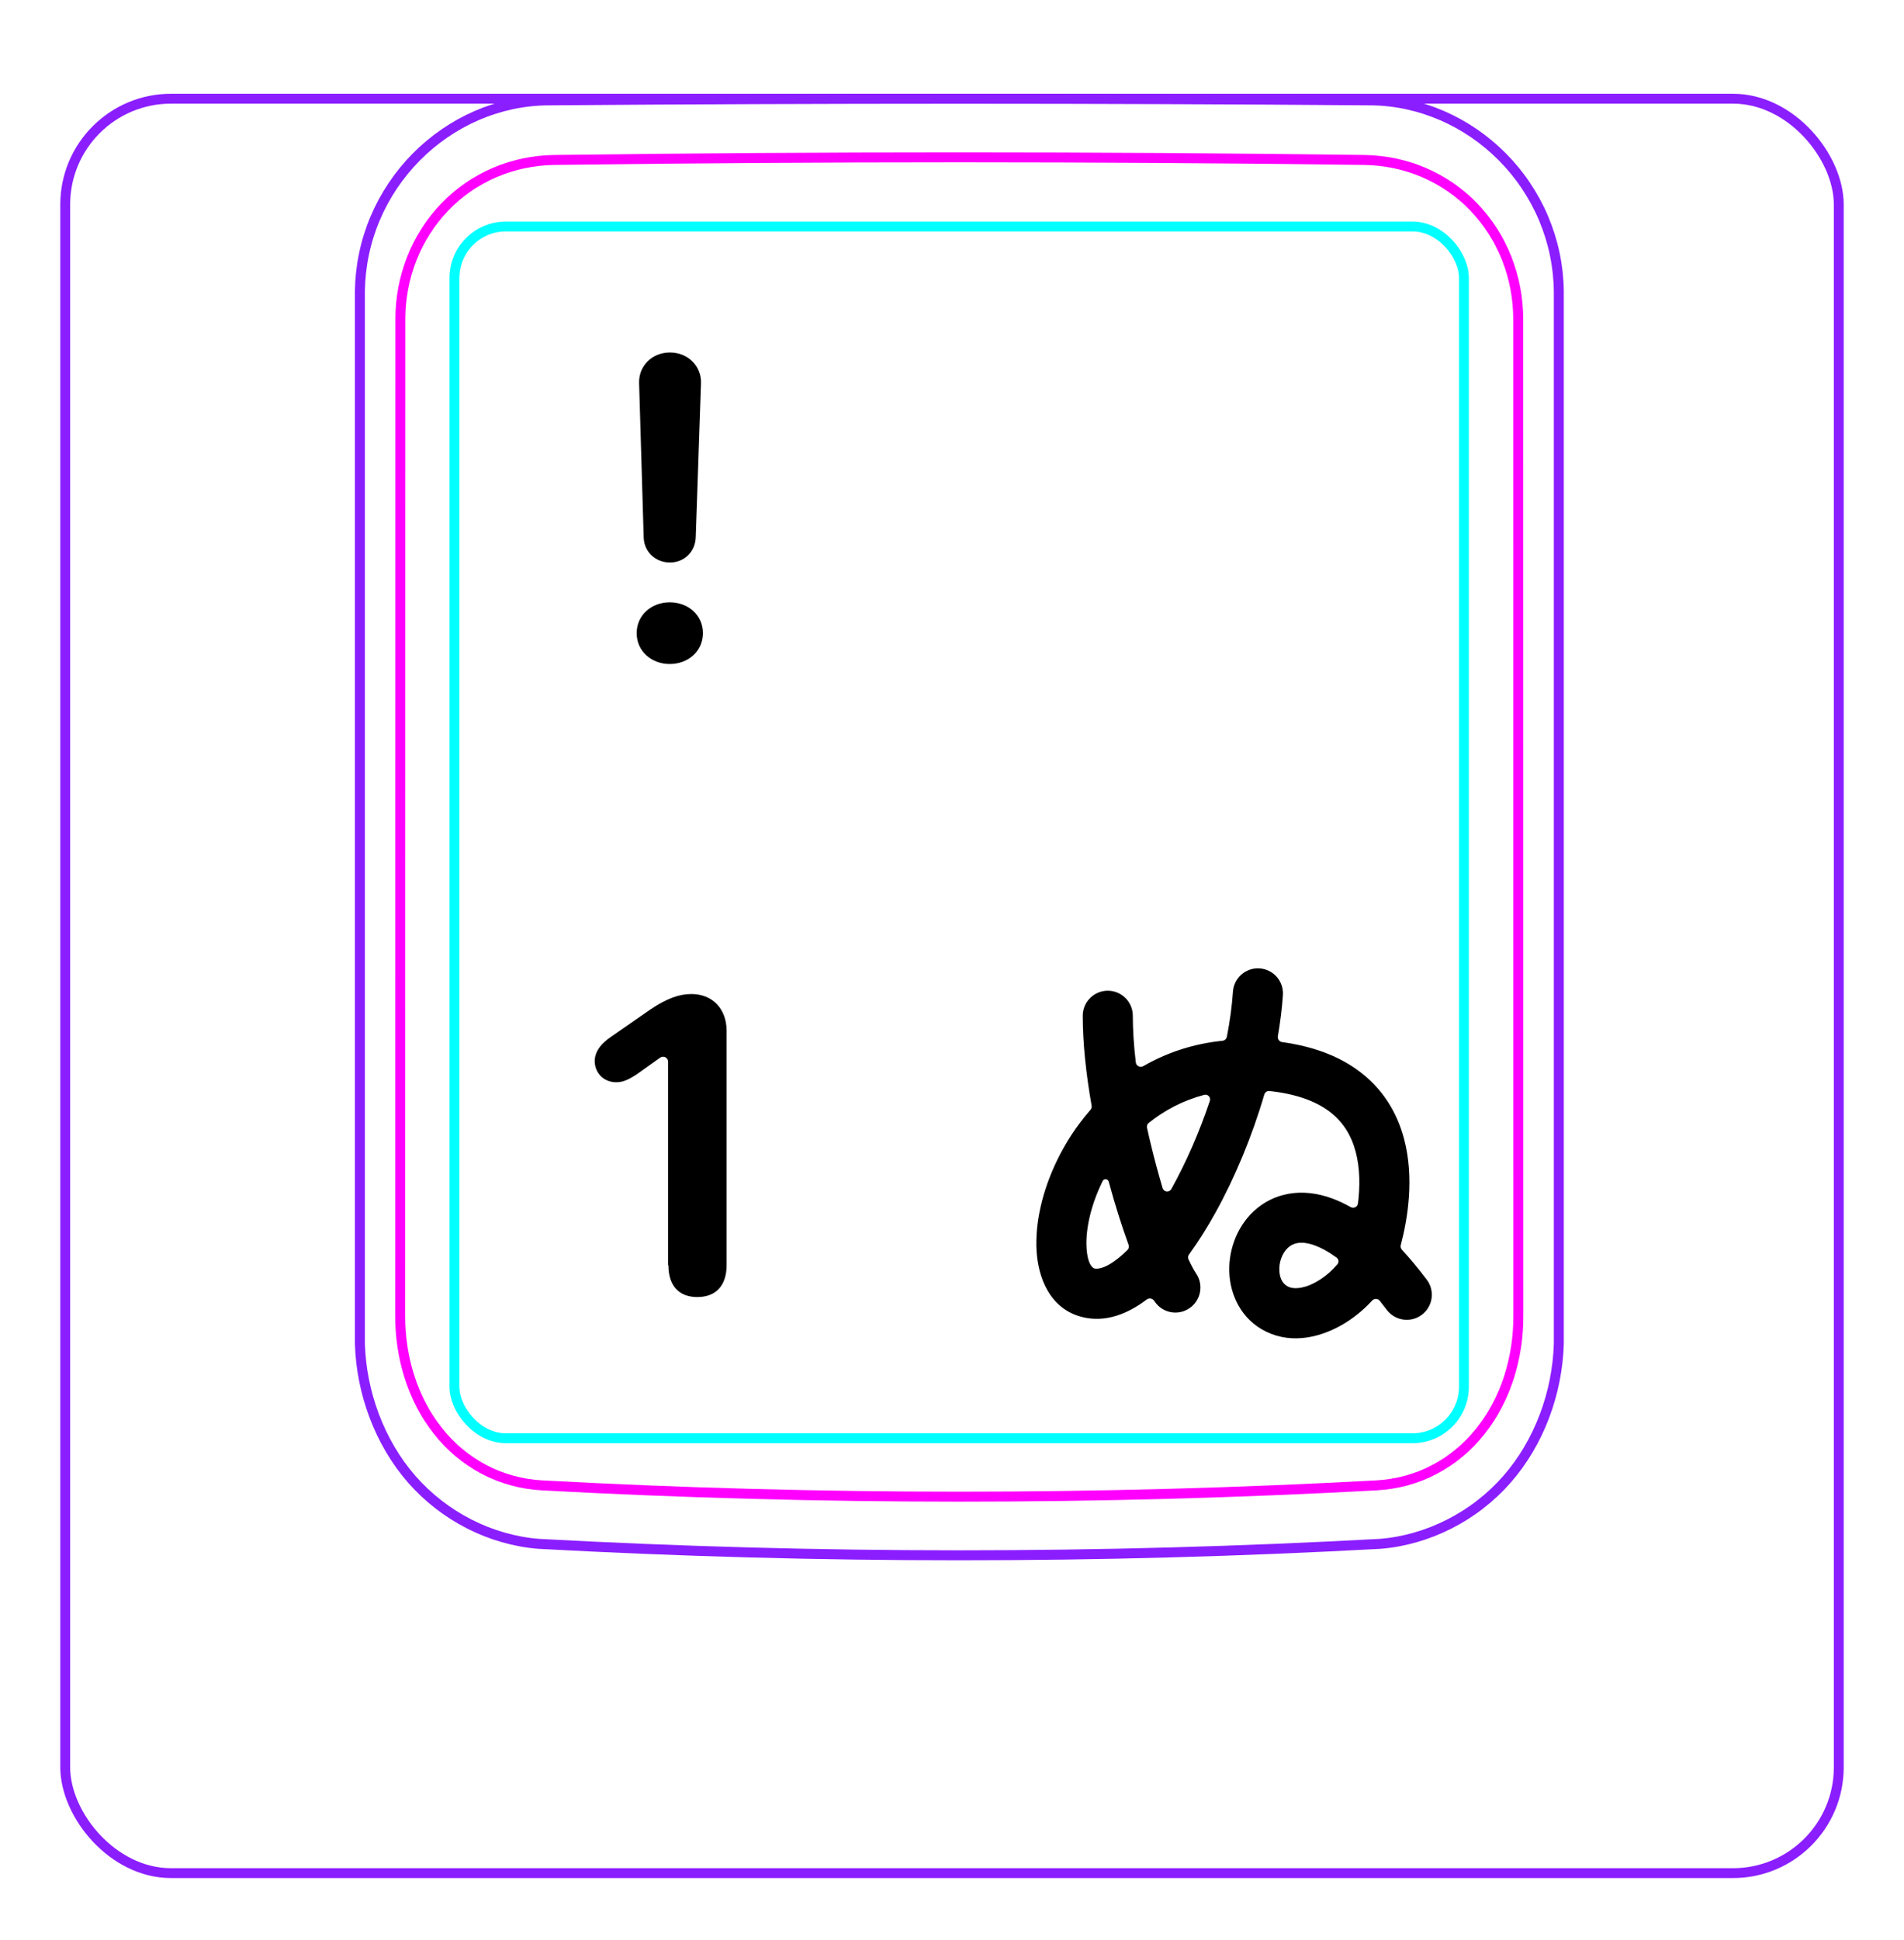 <svg width="54" height="55" viewBox="0 0 54 55" fill="none" xmlns="http://www.w3.org/2000/svg">
<rect x="1.85" y="2.798" width="50.3" height="50.3" rx="3" stroke="#8B1EFF" stroke-width="0.28"/>
<path d="M10.207 38.096V8.244C10.213 7.892 10.252 7.539 10.325 7.194C10.397 6.849 10.503 6.512 10.641 6.188C10.914 5.543 11.313 4.949 11.807 4.45C12.296 3.956 12.879 3.554 13.514 3.278C13.832 3.14 14.161 3.034 14.498 2.961C14.835 2.888 15.178 2.849 15.521 2.845C19.417 2.814 23.313 2.799 27.208 2.799C31.105 2.799 35 2.814 38.896 2.845C39.239 2.849 39.583 2.888 39.921 2.962C40.257 3.035 40.587 3.142 40.903 3.279C41.221 3.417 41.525 3.586 41.811 3.782C42.098 3.979 42.366 4.203 42.611 4.45C42.858 4.699 43.081 4.97 43.275 5.261C43.471 5.553 43.64 5.863 43.777 6.187C43.914 6.512 44.021 6.85 44.093 7.194C44.166 7.539 44.205 7.892 44.21 8.245C44.21 8.245 44.21 38.096 44.21 38.097C44.189 38.791 44.051 39.487 43.803 40.142C43.556 40.797 43.198 41.411 42.739 41.935C42.509 42.197 42.255 42.436 41.98 42.648C41.707 42.861 41.414 43.045 41.105 43.202C40.798 43.358 40.477 43.485 40.145 43.58C39.816 43.675 39.477 43.738 39.136 43.764C31.191 44.197 23.227 44.197 15.282 43.764C14.601 43.711 13.926 43.515 13.313 43.203C12.693 42.888 12.135 42.455 11.679 41.935C11.22 41.41 10.863 40.796 10.616 40.142C10.367 39.486 10.229 38.791 10.207 38.096Z" stroke="#8B1EFF" stroke-width="0.283" stroke-miterlimit="10"/>
<rect x="12.889" y="6.42" width="28.63" height="34.35" rx="1.46" stroke="#00FFFF" stroke-width="0.28"/>
<path d="M38.69 4.535C31.076 4.436 23.339 4.436 15.724 4.535C15.432 4.539 15.143 4.57 14.858 4.63C14.787 4.645 14.715 4.661 14.645 4.68C14.575 4.698 14.505 4.718 14.436 4.74C14.298 4.784 14.162 4.833 14.031 4.89C13.898 4.947 13.768 5.01 13.642 5.08C13.578 5.115 13.515 5.152 13.453 5.19C13.391 5.228 13.33 5.268 13.27 5.31C13.032 5.475 12.812 5.663 12.611 5.872C12.51 5.976 12.415 6.086 12.325 6.202C12.279 6.259 12.236 6.318 12.193 6.378C12.151 6.437 12.111 6.497 12.072 6.559C11.915 6.804 11.784 7.063 11.677 7.335C11.651 7.403 11.625 7.472 11.602 7.542C11.578 7.612 11.556 7.682 11.536 7.752C11.495 7.893 11.462 8.035 11.435 8.179C11.382 8.465 11.355 8.755 11.355 9.051C11.353 18.468 11.352 27.886 11.35 37.303C11.35 37.596 11.371 37.886 11.414 38.172C11.436 38.315 11.462 38.457 11.495 38.599C11.511 38.67 11.529 38.74 11.548 38.81C11.567 38.881 11.588 38.951 11.61 39.021C11.699 39.299 11.809 39.568 11.943 39.825C11.977 39.89 12.012 39.954 12.048 40.017C12.084 40.08 12.122 40.142 12.162 40.203C12.241 40.324 12.324 40.442 12.413 40.554C12.502 40.667 12.597 40.776 12.697 40.88C12.747 40.931 12.798 40.982 12.852 41.032C12.905 41.081 12.959 41.13 13.014 41.176C13.236 41.361 13.473 41.521 13.727 41.655C13.79 41.688 13.855 41.72 13.92 41.75C13.986 41.78 14.053 41.808 14.12 41.835C14.254 41.887 14.391 41.932 14.529 41.97C14.805 42.045 15.087 42.091 15.377 42.106C23.219 42.533 31.193 42.533 39.035 42.106C39.327 42.09 39.609 42.044 39.886 41.97C40.023 41.932 40.16 41.887 40.294 41.835C40.361 41.808 40.428 41.78 40.493 41.75C40.559 41.719 40.624 41.687 40.688 41.653C40.944 41.519 41.181 41.359 41.4 41.174C41.511 41.082 41.615 40.983 41.718 40.879C41.767 40.827 41.816 40.773 41.864 40.718C41.911 40.664 41.958 40.608 42.002 40.552C42.181 40.326 42.336 40.085 42.468 39.83C42.535 39.702 42.596 39.571 42.652 39.436C42.679 39.369 42.706 39.301 42.73 39.232C42.757 39.164 42.779 39.095 42.803 39.025C42.889 38.748 42.955 38.465 42.998 38.178C43.01 38.106 43.017 38.033 43.027 37.961C43.035 37.888 43.041 37.815 43.047 37.742C43.057 37.596 43.062 37.449 43.062 37.303C43.061 27.886 43.06 18.468 43.059 9.051C43.058 8.756 43.032 8.463 42.977 8.173C42.95 8.028 42.915 7.885 42.875 7.745C42.834 7.605 42.788 7.467 42.735 7.332C42.681 7.196 42.622 7.063 42.555 6.933C42.522 6.868 42.488 6.803 42.451 6.739C42.414 6.676 42.376 6.613 42.337 6.551C42.18 6.306 42 6.078 41.799 5.869C41.749 5.817 41.698 5.766 41.645 5.716C41.591 5.666 41.538 5.617 41.481 5.57C41.37 5.475 41.254 5.387 41.136 5.305C40.898 5.142 40.646 5.003 40.379 4.889C40.313 4.861 40.245 4.834 40.176 4.808C40.108 4.783 40.039 4.759 39.97 4.738C39.831 4.695 39.692 4.658 39.551 4.629C39.269 4.571 38.983 4.539 38.69 4.535Z" stroke="#FF00FF" stroke-width="0.283" stroke-miterlimit="10" stroke-linecap="round" stroke-linejoin="round"/>
<path d="M18.256 15.238L18.126 10.867C18.107 10.383 18.485 9.992 19 9.992C19.515 9.992 19.899 10.383 19.881 10.867L19.732 15.238C19.713 15.654 19.397 15.945 19 15.945C18.591 15.945 18.268 15.642 18.256 15.238ZM18.057 17.948C18.057 17.434 18.479 17.074 18.994 17.074C19.515 17.074 19.936 17.434 19.936 17.948C19.936 18.463 19.515 18.823 18.994 18.823C18.479 18.823 18.057 18.463 18.057 17.948Z" fill="black"/>
<path d="M18.947 35.868V30.098C18.947 29.978 18.817 29.918 18.727 29.978L18.067 30.448C17.827 30.608 17.677 30.668 17.517 30.678C17.167 30.698 16.887 30.458 16.867 30.108C16.857 29.838 17.017 29.598 17.347 29.378L18.457 28.608C18.907 28.308 19.257 28.178 19.607 28.178C20.207 28.178 20.607 28.598 20.607 29.218V35.868C20.607 36.438 20.307 36.768 19.777 36.768C19.247 36.768 18.957 36.438 18.957 35.868H18.947Z" fill="black"/>
<path fill-rule="evenodd" clip-rule="evenodd" d="M36.385 28.208C36.412 27.817 36.117 27.478 35.725 27.451C35.334 27.424 34.995 27.719 34.968 28.11C34.94 28.523 34.881 28.953 34.796 29.39C34.784 29.451 34.733 29.497 34.671 29.503C33.82 29.59 33.072 29.85 32.427 30.221C32.339 30.272 32.225 30.218 32.213 30.117C32.158 29.653 32.128 29.206 32.128 28.794C32.128 28.402 31.81 28.084 31.418 28.084C31.026 28.084 30.708 28.402 30.708 28.794C30.708 29.587 30.805 30.466 30.96 31.343C30.967 31.385 30.955 31.428 30.927 31.461C30.535 31.909 30.22 32.397 29.982 32.888C29.56 33.755 29.351 34.678 29.398 35.46C29.443 36.2 29.76 37.089 30.673 37.329C31.355 37.509 31.997 37.234 32.521 36.839C32.589 36.787 32.688 36.805 32.736 36.877C32.74 36.883 32.744 36.89 32.749 36.896C32.969 37.221 33.411 37.305 33.735 37.084C34.059 36.864 34.144 36.423 33.923 36.098C33.866 36.014 33.793 35.881 33.709 35.702C33.687 35.656 33.693 35.602 33.723 35.56C33.987 35.197 34.24 34.795 34.475 34.37C35.023 33.382 35.509 32.218 35.857 31.028C35.876 30.963 35.938 30.921 36.004 30.928C36.779 31.011 37.302 31.222 37.655 31.472C38.084 31.777 38.324 32.183 38.447 32.643C38.576 33.123 38.573 33.645 38.514 34.115C38.502 34.215 38.39 34.266 38.303 34.216C38.127 34.117 37.954 34.036 37.784 33.973C36.907 33.651 36.111 33.82 35.559 34.333C35.046 34.809 34.819 35.516 34.87 36.159C34.923 36.818 35.284 37.516 36.06 37.814C36.819 38.105 37.625 37.843 38.211 37.465C38.462 37.302 38.702 37.101 38.914 36.869C38.973 36.805 39.076 36.805 39.131 36.873C39.197 36.955 39.264 37.041 39.332 37.132C39.569 37.444 40.014 37.506 40.327 37.269C40.64 37.033 40.701 36.587 40.465 36.275C40.227 35.96 39.992 35.678 39.761 35.427C39.728 35.392 39.716 35.341 39.728 35.294C39.923 34.561 40.117 33.39 39.819 32.276C39.626 31.553 39.221 30.842 38.476 30.314C37.927 29.924 37.229 29.66 36.365 29.541C36.284 29.53 36.229 29.455 36.242 29.375C36.31 28.98 36.359 28.589 36.385 28.208ZM32.972 33.677C33.007 33.793 33.161 33.811 33.221 33.705C33.225 33.697 33.229 33.689 33.234 33.681C33.646 32.938 34.018 32.086 34.312 31.209C34.346 31.108 34.257 31.009 34.154 31.036C33.547 31.196 33.022 31.477 32.579 31.832C32.538 31.865 32.52 31.918 32.531 31.969C32.617 32.36 32.713 32.748 32.815 33.124C32.866 33.313 32.919 33.498 32.972 33.677ZM31.445 33.496C31.422 33.414 31.312 33.401 31.274 33.477C31.269 33.488 31.264 33.498 31.259 33.509C30.919 34.207 30.786 34.885 30.816 35.373C30.848 35.904 31.028 35.954 31.035 35.956C31.132 35.982 31.399 35.964 31.866 35.538C31.903 35.505 31.939 35.47 31.976 35.434C32.014 35.396 32.026 35.339 32.008 35.288C31.816 34.76 31.622 34.148 31.445 33.496ZM37.294 35.306C37.468 35.37 37.673 35.479 37.906 35.649C37.967 35.693 37.979 35.779 37.931 35.837C37.794 36.001 37.626 36.152 37.44 36.272C37.044 36.528 36.729 36.549 36.569 36.488C36.416 36.429 36.305 36.291 36.286 36.046C36.265 35.785 36.366 35.521 36.526 35.372C36.647 35.26 36.867 35.149 37.294 35.306Z" fill="black"/>
</svg>
